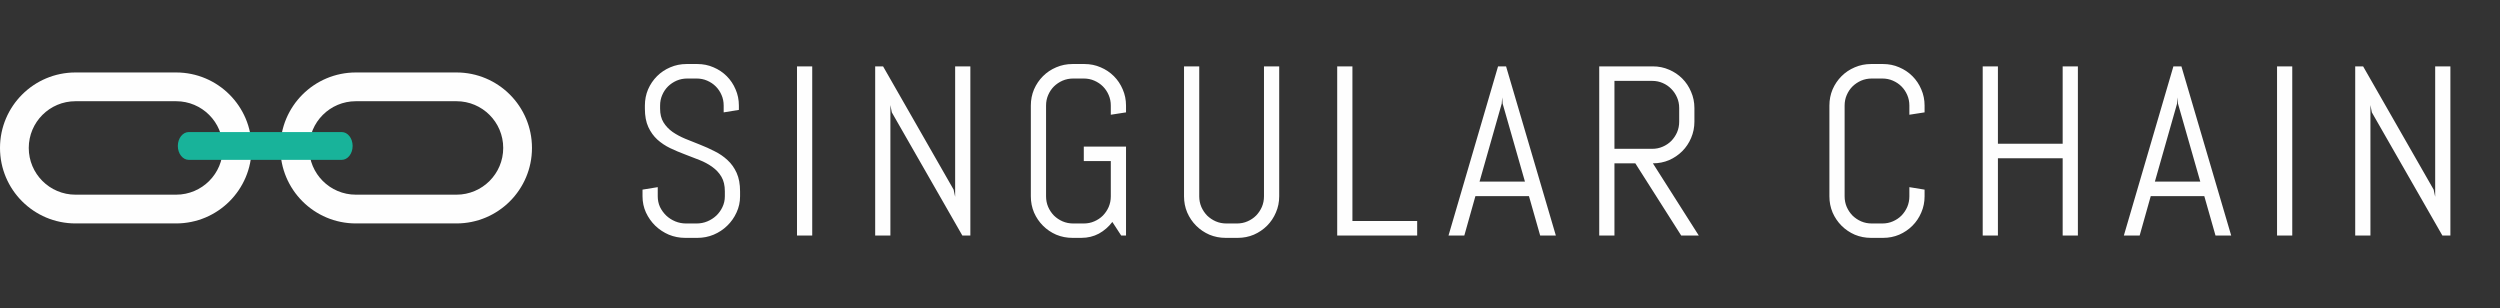 <svg width="414" height="51" viewBox="0 0 414 51" fill="none" xmlns="http://www.w3.org/2000/svg">
<rect x="0" y="0" width="414" height="51" fill="#333333" stroke="none"/>
<path d="M122.555 32.516C122.555 33.466 122.359 34.358 121.969 35.191C121.591 36.025 121.077 36.754 120.426 37.379C119.788 38.004 119.039 38.499 118.18 38.863C117.333 39.215 116.435 39.391 115.484 39.391H113.473C112.522 39.391 111.617 39.215 110.758 38.863C109.911 38.499 109.163 38.004 108.512 37.379C107.874 36.754 107.359 36.025 106.969 35.191C106.591 34.358 106.402 33.466 106.402 32.516V31.402L108.922 30.992V32.516C108.922 33.141 109.046 33.727 109.293 34.273C109.553 34.807 109.898 35.283 110.328 35.699C110.758 36.103 111.253 36.422 111.812 36.656C112.385 36.891 112.984 37.008 113.609 37.008H115.367C115.992 37.008 116.585 36.891 117.145 36.656C117.704 36.422 118.199 36.103 118.629 35.699C119.059 35.283 119.397 34.807 119.645 34.273C119.905 33.727 120.035 33.141 120.035 32.516V31.676C120.035 30.712 119.846 29.912 119.469 29.273C119.091 28.635 118.59 28.095 117.965 27.652C117.34 27.197 116.63 26.812 115.836 26.5C115.055 26.188 114.247 25.875 113.414 25.562C112.581 25.25 111.767 24.905 110.973 24.527C110.191 24.15 109.488 23.681 108.863 23.121C108.238 22.548 107.737 21.852 107.359 21.031C106.982 20.211 106.793 19.202 106.793 18.004V17.477C106.793 16.526 106.969 15.634 107.32 14.801C107.685 13.967 108.18 13.238 108.805 12.613C109.43 11.988 110.159 11.5 110.992 11.148C111.839 10.784 112.737 10.602 113.688 10.602H115.484C116.435 10.602 117.327 10.784 118.16 11.148C118.993 11.5 119.723 11.988 120.348 12.613C120.973 13.238 121.461 13.967 121.812 14.801C122.177 15.634 122.359 16.526 122.359 17.477V18.199L119.84 18.609V17.477C119.84 16.852 119.723 16.272 119.488 15.738C119.254 15.191 118.935 14.716 118.531 14.312C118.128 13.909 117.652 13.59 117.105 13.355C116.572 13.121 115.992 13.004 115.367 13.004H113.805C113.18 13.004 112.594 13.121 112.047 13.355C111.513 13.59 111.038 13.909 110.621 14.312C110.217 14.716 109.898 15.191 109.664 15.738C109.43 16.272 109.312 16.852 109.312 17.477V18.004C109.312 18.902 109.501 19.658 109.879 20.27C110.257 20.881 110.758 21.409 111.383 21.852C112.008 22.281 112.711 22.659 113.492 22.984C114.286 23.297 115.1 23.622 115.934 23.961C116.767 24.287 117.574 24.651 118.355 25.055C119.15 25.445 119.859 25.934 120.484 26.52C121.109 27.092 121.611 27.796 121.988 28.629C122.366 29.462 122.555 30.478 122.555 31.676V32.516ZM131.984 39V10.992H134.504V39H131.984ZM159.363 39L147.684 18.609L147.449 17.398V39H144.93V10.992H146.238L157.918 31.402L158.172 32.594V10.992H160.691V39H159.363ZM186.469 39H185.668L184.203 36.754C183.591 37.561 182.849 38.206 181.977 38.688C181.104 39.156 180.134 39.391 179.066 39.391H177.602C176.651 39.391 175.753 39.215 174.906 38.863C174.073 38.499 173.344 38.004 172.719 37.379C172.094 36.754 171.599 36.025 171.234 35.191C170.883 34.358 170.707 33.466 170.707 32.516V17.477C170.707 16.526 170.883 15.634 171.234 14.801C171.599 13.967 172.094 13.238 172.719 12.613C173.344 11.988 174.073 11.5 174.906 11.148C175.753 10.784 176.651 10.602 177.602 10.602H179.594C180.544 10.602 181.436 10.784 182.27 11.148C183.103 11.5 183.832 11.988 184.457 12.613C185.082 13.238 185.57 13.967 185.922 14.801C186.286 15.634 186.469 16.526 186.469 17.477V18.609L183.949 19V17.477C183.949 16.852 183.832 16.272 183.598 15.738C183.363 15.191 183.044 14.716 182.641 14.312C182.237 13.909 181.762 13.59 181.215 13.355C180.681 13.121 180.102 13.004 179.477 13.004H177.719C177.094 13.004 176.508 13.121 175.961 13.355C175.427 13.59 174.952 13.909 174.535 14.312C174.132 14.716 173.812 15.191 173.578 15.738C173.344 16.272 173.227 16.852 173.227 17.477V32.516C173.227 33.141 173.344 33.727 173.578 34.273C173.812 34.807 174.132 35.283 174.535 35.699C174.952 36.103 175.427 36.422 175.961 36.656C176.508 36.891 177.094 37.008 177.719 37.008H179.477C180.102 37.008 180.681 36.891 181.215 36.656C181.762 36.422 182.237 36.103 182.641 35.699C183.044 35.283 183.363 34.807 183.598 34.273C183.832 33.727 183.949 33.141 183.949 32.516V26.676H179.477V24.273H186.469V39ZM211.836 32.516C211.836 33.466 211.654 34.358 211.289 35.191C210.938 36.025 210.449 36.754 209.824 37.379C209.199 38.004 208.47 38.499 207.637 38.863C206.803 39.215 205.911 39.391 204.961 39.391H202.969C202.018 39.391 201.12 39.215 200.273 38.863C199.44 38.499 198.711 38.004 198.086 37.379C197.461 36.754 196.966 36.025 196.602 35.191C196.25 34.358 196.074 33.466 196.074 32.516V10.992H198.594V32.516C198.594 33.141 198.711 33.727 198.945 34.273C199.18 34.807 199.499 35.283 199.902 35.699C200.319 36.103 200.794 36.422 201.328 36.656C201.875 36.891 202.461 37.008 203.086 37.008H204.844C205.469 37.008 206.048 36.891 206.582 36.656C207.129 36.422 207.604 36.103 208.008 35.699C208.411 35.283 208.73 34.807 208.965 34.273C209.199 33.727 209.316 33.141 209.316 32.516V10.992H211.836V32.516ZM221.441 39V10.992H223.961V36.598H234.684V39H221.441ZM253.195 32.477H244.328L242.492 39H239.875L248.078 10.992H249.406L257.648 39H255.051L253.195 32.477ZM245.012 30.074H252.531L248.84 17.164L248.762 16.129L248.684 17.164L245.012 30.074ZM278.406 39L270.809 27.047H267.352V39H264.832V10.992H273.719C274.669 10.992 275.561 11.175 276.395 11.539C277.228 11.891 277.957 12.379 278.582 13.004C279.207 13.629 279.695 14.365 280.047 15.211C280.411 16.044 280.594 16.936 280.594 17.887V20.152C280.594 21.103 280.411 22.001 280.047 22.848C279.695 23.681 279.207 24.41 278.582 25.035C277.957 25.66 277.228 26.155 276.395 26.52C275.561 26.871 274.669 27.047 273.719 27.047L281.316 39H278.406ZM278.074 17.887C278.074 17.262 277.957 16.682 277.723 16.148C277.488 15.602 277.169 15.126 276.766 14.723C276.362 14.306 275.887 13.98 275.34 13.746C274.806 13.512 274.227 13.395 273.602 13.395H267.352V24.645H273.602C274.227 24.645 274.806 24.527 275.34 24.293C275.887 24.059 276.362 23.74 276.766 23.336C277.169 22.919 277.488 22.444 277.723 21.91C277.957 21.363 278.074 20.777 278.074 20.152V17.887ZM318.711 32.516C318.711 33.466 318.529 34.358 318.164 35.191C317.812 36.025 317.324 36.754 316.699 37.379C316.074 38.004 315.345 38.499 314.512 38.863C313.678 39.215 312.786 39.391 311.836 39.391H309.844C308.893 39.391 307.995 39.215 307.148 38.863C306.315 38.499 305.586 38.004 304.961 37.379C304.336 36.754 303.841 36.025 303.477 35.191C303.125 34.358 302.949 33.466 302.949 32.516V17.477C302.949 16.526 303.125 15.634 303.477 14.801C303.841 13.967 304.336 13.238 304.961 12.613C305.586 11.988 306.315 11.5 307.148 11.148C307.995 10.784 308.893 10.602 309.844 10.602H311.836C312.786 10.602 313.678 10.784 314.512 11.148C315.345 11.5 316.074 11.988 316.699 12.613C317.324 13.238 317.812 13.967 318.164 14.801C318.529 15.634 318.711 16.526 318.711 17.477V18.609L316.191 19V17.477C316.191 16.852 316.074 16.272 315.84 15.738C315.605 15.191 315.286 14.716 314.883 14.312C314.479 13.909 314.004 13.59 313.457 13.355C312.923 13.121 312.344 13.004 311.719 13.004H309.961C309.336 13.004 308.75 13.121 308.203 13.355C307.669 13.59 307.194 13.909 306.777 14.312C306.374 14.716 306.055 15.191 305.82 15.738C305.586 16.272 305.469 16.852 305.469 17.477V32.516C305.469 33.141 305.586 33.727 305.82 34.273C306.055 34.807 306.374 35.283 306.777 35.699C307.194 36.103 307.669 36.422 308.203 36.656C308.75 36.891 309.336 37.008 309.961 37.008H311.719C312.344 37.008 312.923 36.891 313.457 36.656C314.004 36.422 314.479 36.103 314.883 35.699C315.286 35.283 315.605 34.807 315.84 34.273C316.074 33.727 316.191 33.141 316.191 32.516V30.992L318.711 31.402V32.516ZM341.578 39V26.207H330.855V39H328.336V10.992H330.855V23.805H341.578V10.992H344.098V39H341.578ZM365.031 32.477H356.164L354.328 39H351.711L359.914 10.992H361.242L369.484 39H366.887L365.031 32.477ZM356.848 30.074H364.367L360.676 17.164L360.598 16.129L360.52 17.164L356.848 30.074ZM377.078 39V10.992H379.598V39H377.078ZM404.457 39L392.777 18.609L392.543 17.398V39H390.023V10.992H391.332L403.012 31.402L403.266 32.594V10.992H405.785V39H404.457Z" fill="#FEFEFE"/>
<path fill-rule="evenodd" clip-rule="evenodd" d="M88.095 24.5C88.095 31.404 82.499 37 75.595 37L58.929 37C52.025 37 46.429 31.404 46.429 24.5C46.429 17.596 52.025 12 58.929 12L75.595 12C82.499 12 88.095 17.596 88.095 24.5ZM75.595 32.238C79.869 32.238 83.333 28.774 83.333 24.5C83.333 20.226 79.869 16.762 75.595 16.762L58.929 16.762C54.655 16.762 51.191 20.226 51.191 24.5C51.191 28.774 54.655 32.238 58.929 32.238L75.595 32.238Z" fill="#FEFEFE"/>
<path fill-rule="evenodd" clip-rule="evenodd" d="M41.667 24.5C41.667 31.404 36.07 37 29.167 37L12.5 37C5.596 37 3.37486e-05 31.404 3.43522e-05 24.5C3.49557e-05 17.596 5.596 12 12.5 12L29.167 12C36.07 12 41.667 17.596 41.667 24.5ZM29.167 32.238C33.44 32.238 36.905 28.774 36.905 24.5C36.905 20.226 33.44 16.762 29.167 16.762L12.5 16.762C8.226 16.762 4.762 20.226 4.762 24.5C4.762 28.774 8.226 32.238 12.5 32.238L29.167 32.238Z" fill="#FEFEFE"/>
<path d="M58.396 24.171C58.396 25.443 57.586 26.474 56.587 26.474L31.258 26.474C30.259 26.474 29.449 25.443 29.449 24.171V24.171C29.449 22.899 30.259 21.868 31.258 21.868L56.587 21.868C57.586 21.868 58.396 22.899 58.396 24.171V24.171Z" fill="#18B39A"/>
</svg>
